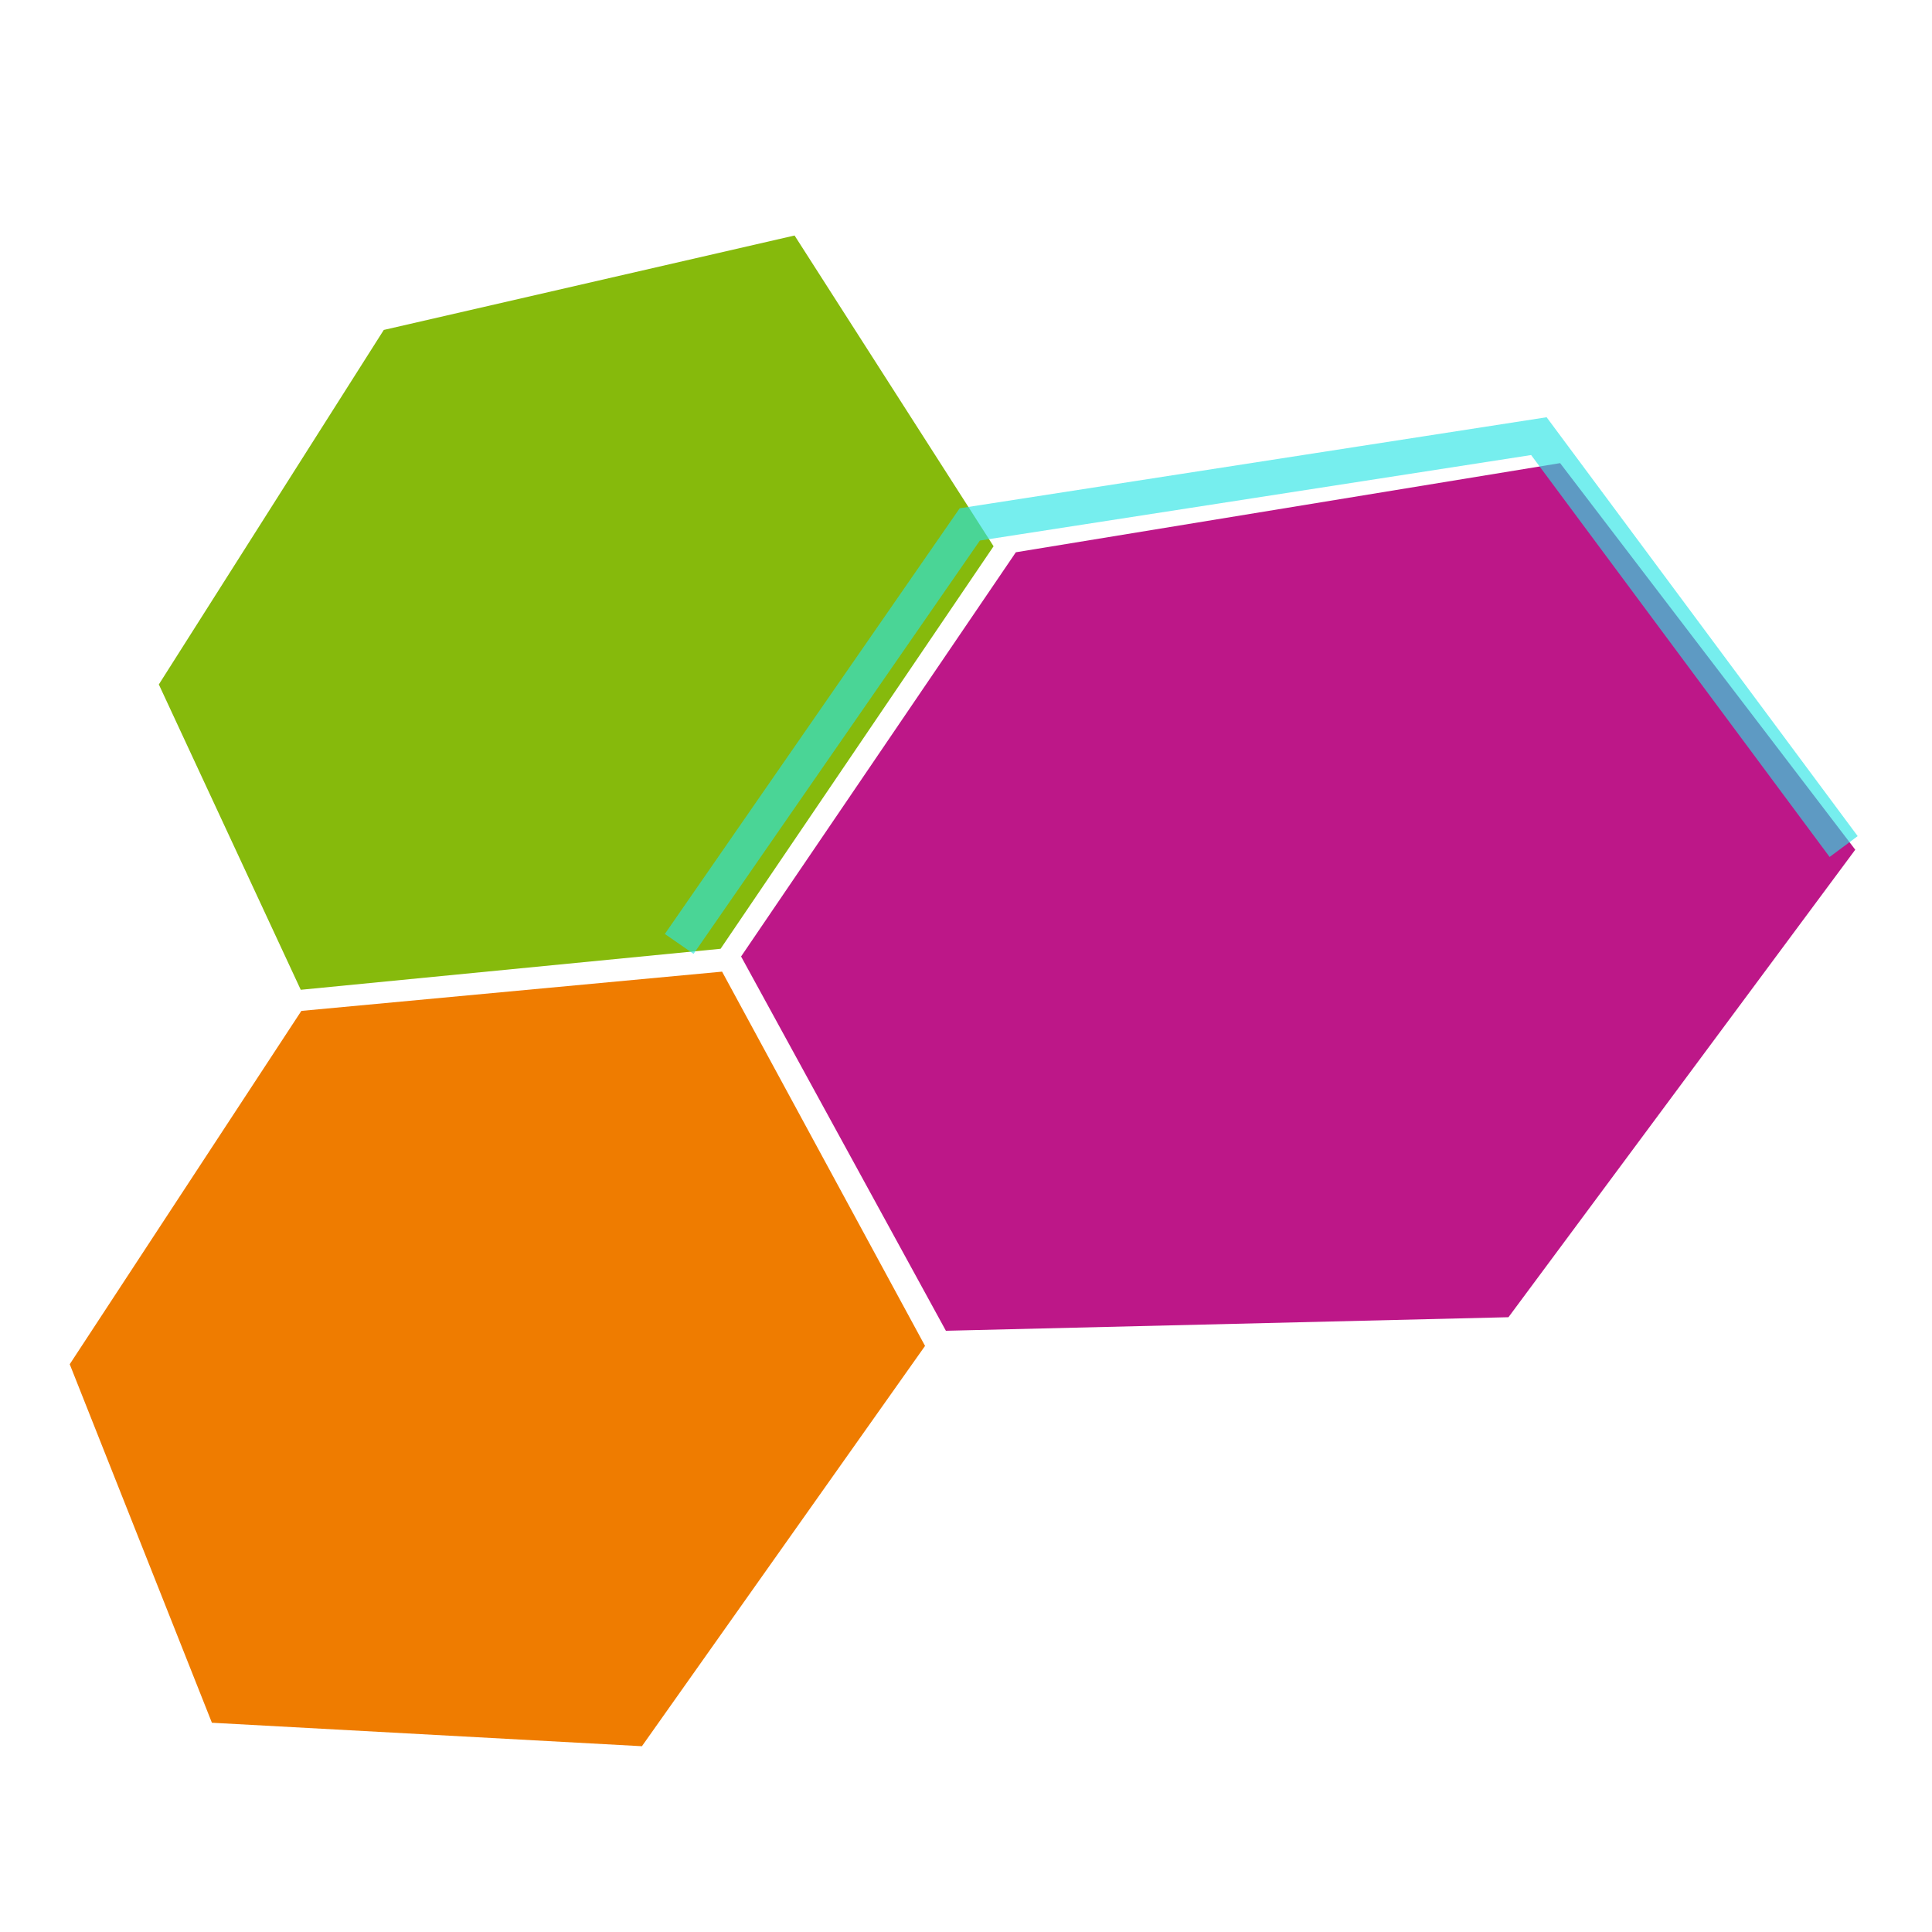 <?xml version="1.0" encoding="UTF-8" standalone="no"?>
<!-- Created with Inkscape (http://www.inkscape.org/) -->

<svg
   xmlns:dc="http://purl.org/dc/elements/1.1/"
   xmlns:cc="http://creativecommons.org/ns#"
   xmlns:rdf="http://www.w3.org/1999/02/22-rdf-syntax-ns#"
   xmlns:svg="http://www.w3.org/2000/svg"
   xmlns="http://www.w3.org/2000/svg"
   xmlns:sodipodi="http://sodipodi.sourceforge.net/DTD/sodipodi-0.dtd"
   xmlns:inkscape="http://www.inkscape.org/namespaces/inkscape"
   width="386.74"
   height="386.74"
   id="svg5430"
   version="1.1"
   inkscape:version="0.48.1 r9760"
   sodipodi:docname="logo_v7_icon.svg"
   inkscape:export-filename="/home/natanael/Dokumente/Projekte/TriplePlace/logo/logo_v7-48.png"
   inkscape:export-xdpi="11.17"
   inkscape:export-ydpi="11.17">
  <defs
     id="defs5432">
    <filter
       id="filter5317"
       inkscape:label="Fancy blur"
       inkscape:menu="Blurs"
       inkscape:menu-tooltip="Smooth colorized contour which allows desaturation and hue rotation"
       color-interpolation-filters="sRGB">
      <feGaussianBlur
         id="feGaussianBlur5319"
         stdDeviation="5"
         result="result1" />
      <feComposite
         k4="0"
         k3="0"
         k1="0"
         id="feComposite5321"
         in2="result1"
         operator="arithmetic"
         k2="2"
         in="result1" />
    </filter>
    <filter
       id="filter3774"
       inkscape:label="Fancy blur"
       inkscape:menu="Blurs"
       inkscape:menu-tooltip="Smooth colorized contour which allows desaturation and hue rotation"
       color-interpolation-filters="sRGB">
      <feGaussianBlur
         id="feGaussianBlur3776"
         stdDeviation="5"
         result="result1" />
      <feComposite
         id="feComposite3778"
         in2="result1"
         operator="arithmetic"
         k2="2"
         in="result1"
         k1="0"
         k3="0"
         k4="0" />
    </filter>
    <filter
       id="filter3785"
       inkscape:label="Fancy blur"
       inkscape:menu="Blurs"
       inkscape:menu-tooltip="Smooth colorized contour which allows desaturation and hue rotation"
       color-interpolation-filters="sRGB">
      <feGaussianBlur
         id="feGaussianBlur3787"
         stdDeviation="5"
         result="result1" />
      <feComposite
         id="feComposite3789"
         in2="result1"
         operator="arithmetic"
         k2="2"
         in="result1"
         k1="0"
         k3="0"
         k4="0" />
    </filter>
    <filter
       inkscape:collect="always"
       id="filter3863"
       color-interpolation-filters="sRGB">
      <feGaussianBlur
         inkscape:collect="always"
         stdDeviation="0.795"
         id="feGaussianBlur3865" />
    </filter>
    <filter
       inkscape:collect="always"
       id="filter3867"
       color-interpolation-filters="sRGB">
      <feGaussianBlur
         inkscape:collect="always"
         stdDeviation="0.816"
         id="feGaussianBlur3869" />
    </filter>
    <filter
       inkscape:collect="always"
       id="filter3871"
       color-interpolation-filters="sRGB">
      <feGaussianBlur
         inkscape:collect="always"
         stdDeviation="0.992"
         id="feGaussianBlur3873" />
    </filter>
    <filter
       id="filter4237"
       inkscape:label="Drop shadow"
       width="1.5"
       height="1.5"
       x="-.25"
       y="-.25">
      <feGaussianBlur
         id="feGaussianBlur4239"
         in="SourceAlpha"
         stdDeviation="2"
         result="blur" />
      <feColorMatrix
         id="feColorMatrix4241"
         result="bluralpha"
         type="matrix"
         values="1 0 0 0 0 0 1 0 0 0 0 0 1 0 0 0 0 0 0.5 0 " />
      <feOffset
         id="feOffset4243"
         in="bluralpha"
         dx="7"
         dy="5"
         result="offsetBlur" />
      <feMerge
         id="feMerge4245">
        <feMergeNode
           id="feMergeNode4247"
           in="offsetBlur" />
        <feMergeNode
           id="feMergeNode4249"
           in="SourceGraphic" />
      </feMerge>
    </filter>
    <filter
       id="filter4251"
       inkscape:label="Drop shadow"
       width="1.5"
       height="1.5"
       x="-.25"
       y="-.25">
      <feGaussianBlur
         id="feGaussianBlur4253"
         in="SourceAlpha"
         stdDeviation="2"
         result="blur" />
      <feColorMatrix
         id="feColorMatrix4255"
         result="bluralpha"
         type="matrix"
         values="1 0 0 0 0 0 1 0 0 0 0 0 1 0 0 0 0 0 0.5 0 " />
      <feOffset
         id="feOffset4257"
         in="bluralpha"
         dx="7"
         dy="5"
         result="offsetBlur" />
      <feMerge
         id="feMerge4259">
        <feMergeNode
           id="feMergeNode4261"
           in="offsetBlur" />
        <feMergeNode
           id="feMergeNode4263"
           in="SourceGraphic" />
      </feMerge>
    </filter>
    <filter
       id="filter4265"
       inkscape:label="Drop shadow"
       width="1.5"
       height="1.5"
       x="-.25"
       y="-.25">
      <feGaussianBlur
         id="feGaussianBlur4267"
         in="SourceAlpha"
         stdDeviation="2"
         result="blur" />
      <feColorMatrix
         id="feColorMatrix4269"
         result="bluralpha"
         type="matrix"
         values="1 0 0 0 0 0 1 0 0 0 0 0 1 0 0 0 0 0 0.5 0 " />
      <feOffset
         id="feOffset4271"
         in="bluralpha"
         dx="7"
         dy="5"
         result="offsetBlur" />
      <feMerge
         id="feMerge4273">
        <feMergeNode
           id="feMergeNode4275"
           in="offsetBlur" />
        <feMergeNode
           id="feMergeNode4277"
           in="SourceGraphic" />
      </feMerge>
    </filter>
  </defs>
  <sodipodi:namedview
     id="base"
     pagecolor="#ffffff"
     bordercolor="#666666"
     borderopacity="1.0"
     inkscape:pageopacity="0"
     inkscape:pageshadow="2"
     inkscape:zoom="1.2892812"
     inkscape:cx="154.36113"
     inkscape:cy="193.53924"
     inkscape:document-units="px"
     inkscape:current-layer="layer1"
     showgrid="false"
     fit-margin-top="5"
     fit-margin-left="5"
     fit-margin-right="5"
     fit-margin-bottom="5"
     inkscape:window-width="1440"
     inkscape:window-height="823"
     inkscape:window-x="0"
     inkscape:window-y="24"
     inkscape:window-maximized="1" />
  <g
     inkscape:label="Ebene 1"
     inkscape:groupmode="layer"
     id="layer1"
     transform="translate(-259.046,-162.973)">
    <g
       id="g4321">
      <path
         id="path3948"
         d="m 312.248,356.104 c 0,0 -28.408,-61.12 -28.408,-61.12 0,0 45.029,-70.965 45.029,-70.965 0,0 82.229,-18.905 82.229,-18.905 0,0 39.837,62.21 39.837,62.21 0,0 -54.645,80.571 -54.645,80.571 0,0 -84.042,8.209 -84.042,8.209"
         style="font-size:48px;font-style:normal;font-variant:normal;font-weight:bold;font-stretch:normal;line-height:125%;letter-spacing:0px;word-spacing:0px;fill:#86ba0c;fill-opacity:1;stroke:none;font-family:DejaVu Sans;-inkscape-font-specification:DejaVu Sans Bold;filter:url(#filter4237)"
         inkscape:connector-curvature="0" />
      <path
         id="path3946"
         d="m 441.393,424.363 c 0,0 -40.999,-74.924 -40.999,-74.924 0,0 55.002,-80.915 55.002,-80.915 0,0 108.949,-17.845 108.949,-17.845 0,0 59.078,77.385 59.078,77.385 0,0 -69.419,93.584 -69.419,93.584 0,0 -112.611,2.714 -112.611,2.714"
         style="font-size:48px;font-style:normal;font-variant:normal;font-weight:bold;font-stretch:normal;line-height:125%;letter-spacing:0px;word-spacing:0px;fill:#bd1788;fill-opacity:1;stroke:none;font-family:DejaVu Sans;-inkscape-font-specification:DejaVu Sans Bold;filter:url(#filter4265)"
         inkscape:connector-curvature="0" />
      <path
         id="path3250"
         d="m 294.464,502.825 c 0,0 -28.46,-71.765 -28.46,-71.765 0,0 46.366,-70.729 46.366,-70.729 0,0 84.219,-7.858 84.219,-7.858 0,0 40.628,74.919 40.628,74.919 0,0 -56.676,80.132 -56.676,80.132 0,0 -86.077,-4.698 -86.077,-4.698"
         style="font-size:48px;font-style:normal;font-variant:normal;font-weight:bold;font-stretch:normal;line-height:125%;letter-spacing:0px;word-spacing:0px;fill:#ef7c00;fill-opacity:1;stroke:none;font-family:DejaVu Sans;-inkscape-font-specification:DejaVu Sans Bold;filter:url(#filter4251)"
         inkscape:connector-curvature="0" />
      <path
         id="path3950"
         d="m 395.008,351.922 c 0,0 58.165,-83.974 58.165,-83.974 0,0 113.919,-17.669 113.919,-17.669 0,0 61.007,82.152 61.007,82.152"
         style="font-size:48px;font-style:normal;font-variant:normal;font-weight:bold;font-stretch:normal;line-height:125%;letter-spacing:0px;word-spacing:0px;opacity:0.8;fill:none;stroke:#28e3e5;stroke-width:7;stroke-miterlimit:4;stroke-opacity:1;stroke-dasharray:none;filter:url(#filter3785);font-family:DejaVu Sans;-inkscape-font-specification:DejaVu Sans Bold"
         inkscape:connector-curvature="0" />
    </g>
  </g>
</svg>
